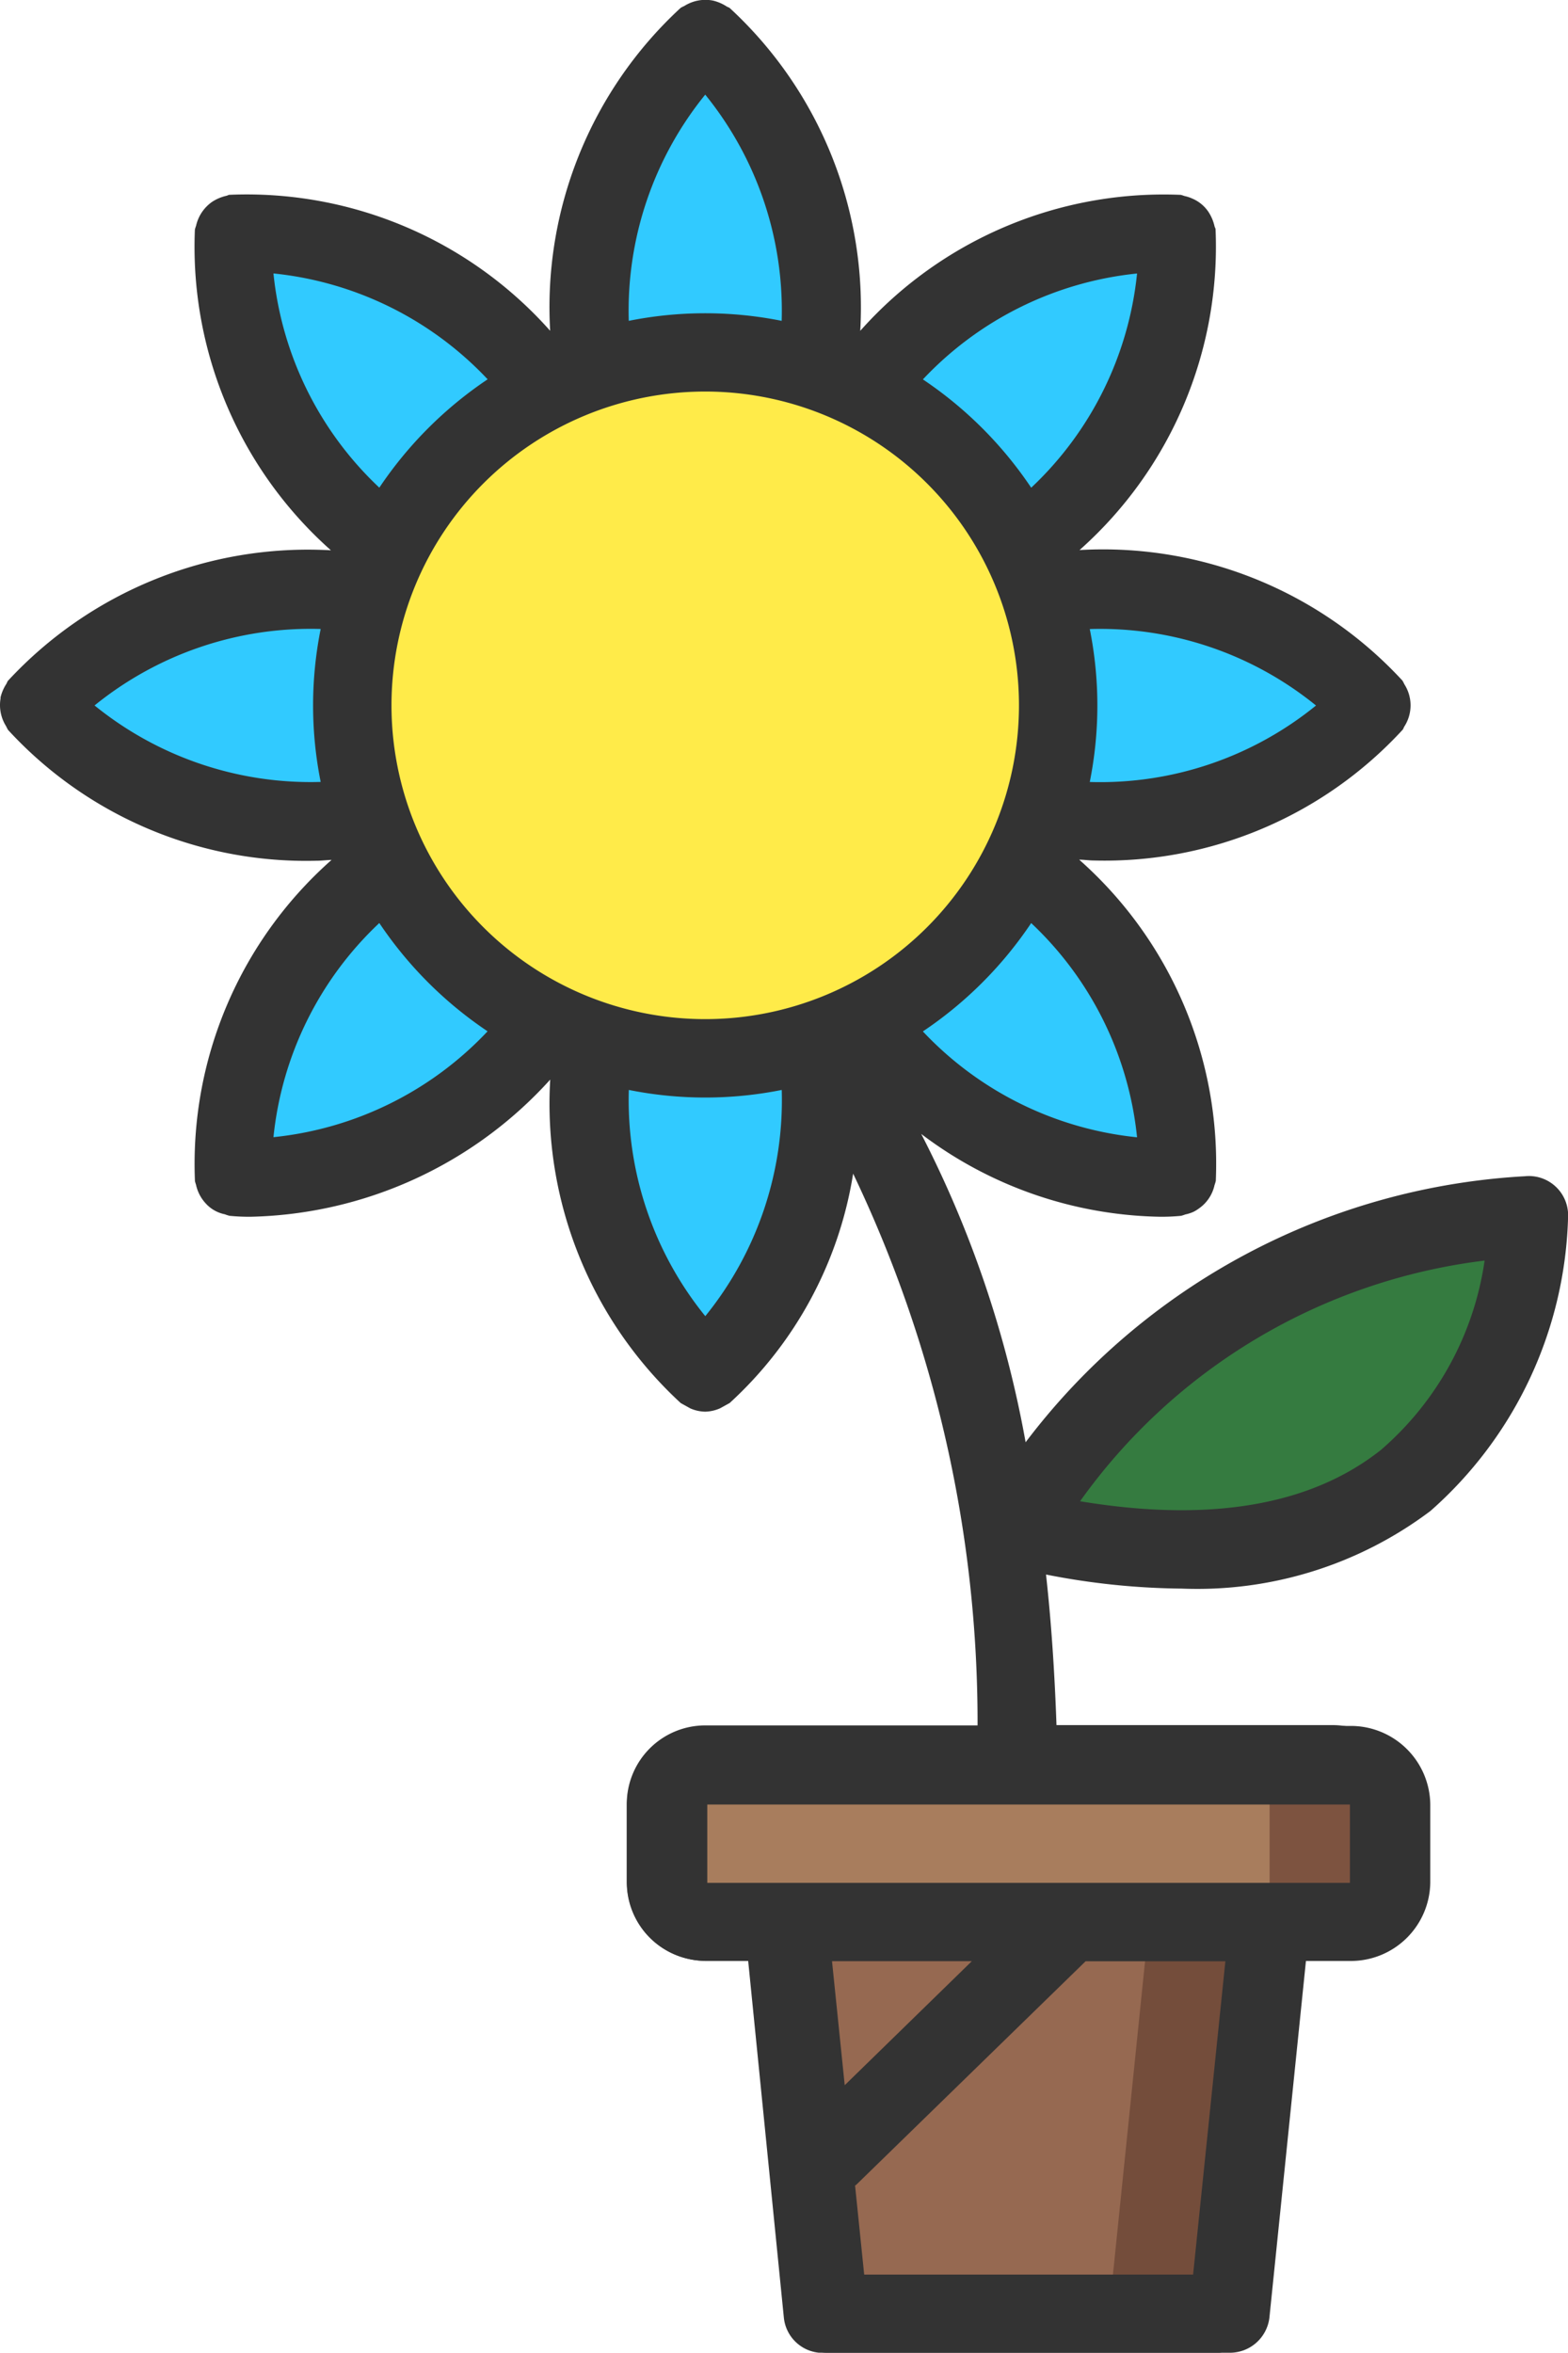 <svg xmlns="http://www.w3.org/2000/svg" width="26.663" height="40" viewBox="0 0 26.663 40">
  <g id="icon_:_Awards_-_flower" data-name="icon : Awards - flower" transform="translate(0 0)">
    <g id="Group_837" data-name="Group 837" transform="translate(0.67 0.657)">
      <path id="Path_784" data-name="Path 784" d="M262.877,408.476v.667l-.667,6.668h-6.668l-.667-6.668v-.667Z" transform="translate(-242.219 -377.135)" fill="#966951"/>
      <path id="Path_785" data-name="Path 785" d="M260.876,408.476v.667l-.667,6.668h-4.668l-.667-6.668v-.667Z" transform="translate(-242.219 -377.135)" fill="#966951"/>
      <path id="Path_786" data-name="Path 786" d="M229.942,382.876h10.669a.667.667,0,0,1,.667.667v1.334a.667.667,0,0,1-.667.667H229.942a.667.667,0,0,1-.667-.667v-1.334A.667.667,0,0,1,229.942,382.876Z" transform="translate(-218.619 -353.536)" fill="#966951"/>
      <path id="Path_787" data-name="Path 787" d="M229.942,382.876h8.669a.667.667,0,0,1,.667.667v1.334a.667.667,0,0,1-.667.667h-8.669a.667.667,0,0,1-.667-.667v-1.334A.667.667,0,0,1,229.942,382.876Z" transform="translate(-218.619 -353.536)" fill="#966951"/>
      <path id="Path_788" data-name="Path 788" d="M314.744,263.41s0,7.335-8.669,5.335a5.314,5.314,0,0,1,.38-.687A10.713,10.713,0,0,1,314.744,263.41Z" transform="translate(-289.418 -243.405)" fill="#357b40"/>
      <path id="Path_789" data-name="Path 789" d="M319.228,263.41a11.435,11.435,0,0,1-8.289,4.648A10.713,10.713,0,0,1,319.228,263.41Z" transform="translate(-293.902 -243.405)" fill="#357b40"/>
      <g id="Group_835" data-name="Group 835" transform="translate(0 9.336)">
        <path id="Path_790" data-name="Path 790" d="M98.573,154.489a4.455,4.455,0,0,0,.307.74,6.378,6.378,0,0,0-2.634,5.348h-.02a6.373,6.373,0,0,1,2.641-5.348,5.1,5.1,0,0,1-.307-.74,6.386,6.386,0,0,1-5.648-1.92.006.006,0,0,1,0,0l0,0a6.4,6.4,0,0,0,5.481,1.927h.013a1.292,1.292,0,0,0,.153-.013C98.573,154.482,98.573,154.482,98.573,154.489Z" transform="translate(-92.912 -150.555)" fill="#ec9130"/>
        <path id="Path_791" data-name="Path 791" d="M203.938,221.34c.064.032.129.06.194.09-.066-.03-.136-.05-.2-.083Z" transform="translate(-195.256 -213.959)" fill="#ec9130"/>
        <path id="Path_792" data-name="Path 792" d="M206.5,222.486c.118.054.237.1.358.148C206.738,222.589,206.619,222.54,206.5,222.486Z" transform="translate(-197.625 -215.015)" fill="#ec9130"/>
        <path id="Path_793" data-name="Path 793" d="M213.183,230.091l-.007.007a6.4,6.4,0,0,1-1.92-5.648c-.057-.018-.111-.049-.168-.069.063.023.124.049.188.069a6.416,6.416,0,0,0,1.907,5.641Z" transform="translate(-201.853 -216.761)" fill="#ec9130"/>
        <path id="Path_794" data-name="Path 794" d="M275.477,223.795a6.81,6.81,0,0,1-3.621-2.447c.007,0,.007-.007.013-.007a6.833,6.833,0,0,0,3.607,2.454Z" transform="translate(-257.873 -213.96)" fill="#ec9130"/>
        <path id="Path_795" data-name="Path 795" d="M316.168,128.883a.007.007,0,0,1,0,0l0,0a6.412,6.412,0,0,0-5.641-1.907c0-.007-.007-.013-.007-.02A6.405,6.405,0,0,1,316.168,128.883Z" transform="translate(-293.509 -126.883)" fill="#ec9130"/>
      </g>
      <path id="Path_796" data-name="Path 796" d="M109.99,20.679a4.454,4.454,0,0,1-.307.74,6.378,6.378,0,0,1,2.634,5.348,4.794,4.794,0,0,1-1.4-.113c-.107-.02-.213-.047-.32-.073a6.833,6.833,0,0,1-3.607-2.454c-.007,0-.007.007-.013.007l-.007-.007a5.085,5.085,0,0,1-.74.307,6.417,6.417,0,0,1-1.907,5.641,6.417,6.417,0,0,1-1.907-5.641,5.1,5.1,0,0,1-.74-.307l-.007.007c-.007,0-.007-.007-.013-.007a6.75,6.75,0,0,1-3.928,2.527,5,5,0,0,1-1.4.113,6.378,6.378,0,0,1,2.634-5.348,4.448,4.448,0,0,1-.307-.74c0-.007,0-.007-.007-.013a1.293,1.293,0,0,1-.153.013h-.013A6.4,6.4,0,0,1,93,18.752a6.413,6.413,0,0,1,5.641-1.907c0-.007.007-.013.007-.02a4.843,4.843,0,0,1,.3-.72,6.379,6.379,0,0,1-2.641-5.348,6.378,6.378,0,0,1,5.348,2.634c.068-.034.14-.056.209-.088.091-.042.185-.081.278-.117.072-.028.14-.065.213-.089a4.4,4.4,0,0,1,0-.593,6.3,6.3,0,0,1,1.96-5.095l.007.007.007-.007a6.3,6.3,0,0,1,1.96,5.095,4.422,4.422,0,0,1,0,.593c.073.024.141.061.213.089.093.036.186.074.278.116.069.031.141.054.209.088a6.378,6.378,0,0,1,5.348-2.634A6.379,6.379,0,0,1,109.7,16.1a4.843,4.843,0,0,1,.3.72c0,.007.007.013.007.02a6.413,6.413,0,0,1,5.641,1.907,6.4,6.4,0,0,1-5.481,1.927h-.013a1.294,1.294,0,0,1-.153-.013C109.99,20.672,109.99,20.672,109.99,20.679Z" transform="translate(-92.993 -7.409)" fill="#31caff"/>
      <g id="Group_836" data-name="Group 836" transform="translate(0 9.336)">
        <path id="Path_797" data-name="Path 797" d="M157.427,221.34c.007,0,.007.007.013.007a6.728,6.728,0,0,1-3.941,2.521,6.75,6.75,0,0,0,3.928-2.527Z" transform="translate(-148.765 -213.959)" fill="#ec9130"/>
        <path id="Path_798" data-name="Path 798" d="M92.92,128.891l0,0a.006.006,0,0,1,0,0,6.4,6.4,0,0,1,5.655-1.92c0,.007-.007.013-.007.02a6.412,6.412,0,0,0-5.641,1.907Z" transform="translate(-92.913 -126.884)" fill="#ec9130"/>
        <path id="Path_799" data-name="Path 799" d="M239.99,224.379c-.057.021-.111.051-.168.069a6.4,6.4,0,0,1-1.92,5.648l-.007-.007a6.417,6.417,0,0,0,1.907-5.641C239.865,224.428,239.927,224.4,239.99,224.379Z" transform="translate(-226.566 -216.76)" fill="#ec9130"/>
        <path id="Path_800" data-name="Path 800" d="M265.059,222.487c-.118.054-.237.1-.358.148C264.822,222.591,264.941,222.541,265.059,222.487Z" transform="translate(-251.277 -215.016)" fill="#ec9130"/>
        <path id="Path_801" data-name="Path 801" d="M269.486,221.348c-.065.033-.135.053-.2.083.065-.03.13-.058.194-.09Z" transform="translate(-255.503 -213.96)" fill="#ec9130"/>
        <path id="Path_802" data-name="Path 802" d="M306.822,154.489a5.111,5.111,0,0,1-.307.74,6.373,6.373,0,0,1,2.641,5.348h-.02a6.378,6.378,0,0,0-2.634-5.348,4.442,4.442,0,0,0,.307-.74c0-.007,0-.007.007-.013a1.291,1.291,0,0,0,.153.013h.013a6.4,6.4,0,0,0,5.481-1.927l0,0a.006.006,0,0,1,0,0,6.386,6.386,0,0,1-5.648,1.92Z" transform="translate(-289.811 -150.555)" fill="#ec9130"/>
      </g>
      <path id="Path_803" data-name="Path 803" d="M173.064,81.951a5.883,5.883,0,0,1-.32,1.918,4.435,4.435,0,0,1-.306.739,5.937,5.937,0,0,1-2.711,2.711,5.086,5.086,0,0,1-.739.306,5.913,5.913,0,0,1-3.836,0,5.088,5.088,0,0,1-.739-.306,5.937,5.937,0,0,1-2.711-2.711,5.09,5.09,0,0,1-.306-.739,5.914,5.914,0,0,1,0-3.836,5.081,5.081,0,0,1,.306-.739,5.937,5.937,0,0,1,2.711-2.711,5.083,5.083,0,0,1,.739-.306,5.914,5.914,0,0,1,3.836,0,5.088,5.088,0,0,1,.739.306,5.937,5.937,0,0,1,2.711,2.711,4.442,4.442,0,0,1,.306.739,5.88,5.88,0,0,1,.32,1.918Z" transform="translate(-155.75 -70.601)" fill="#ffeb49"/>
      <path id="Path_804" data-name="Path 804" d="M171.012,81.951a6.95,6.95,0,0,1-.267,1.918,4.974,4.974,0,0,1-.256.739,5.548,5.548,0,0,1-2.262,2.711,3.886,3.886,0,0,1-.617.306,4.165,4.165,0,0,1-3.2,0,3.887,3.887,0,0,1-.617-.306,5.548,5.548,0,0,1-2.262-2.711,5.689,5.689,0,0,1-.256-.739,7.03,7.03,0,0,1,0-3.836,5.689,5.689,0,0,1,.256-.739,5.548,5.548,0,0,1,2.262-2.711,3.881,3.881,0,0,1,.617-.306,4.166,4.166,0,0,1,3.2,0,3.893,3.893,0,0,1,.617.306,5.548,5.548,0,0,1,2.262,2.711,4.965,4.965,0,0,1,.256.739A6.946,6.946,0,0,1,171.012,81.951Z" transform="translate(-155.688 -70.601)" fill="#ffeb49"/>
    </g>
    <path id="Path_805" data-name="Path 805" d="M85.346,11.864a.675.675,0,0,0,.094.483.616.616,0,0,0,.032.061,6.882,6.882,0,0,0,5.253,2.224c.079,0,.167-.012.248-.014A6.9,6.9,0,0,0,88.65,20.08a.625.625,0,0,0,.018.06.673.673,0,0,0,.165.318.594.594,0,0,0,.325.185.624.624,0,0,0,.081.026,3.39,3.39,0,0,0,.359.016,7.073,7.073,0,0,0,5.093-2.332,6.922,6.922,0,0,0,2.22,5.5l.162.09a.659.659,0,0,0,.252.056h0a.662.662,0,0,0,.256-.058l.161-.089a6.706,6.706,0,0,0,2.1-3.9,21.627,21.627,0,0,1,2.116,9.381H97.327a1.335,1.335,0,0,0-1.334,1.334V32a1.335,1.335,0,0,0,1.334,1.334h.73l.607,6.068a.667.667,0,0,0,.664.6H106a.667.667,0,0,0,.664-.6l.607-6.068H108A1.335,1.335,0,0,0,109.33,32V30.662A1.335,1.335,0,0,0,108,29.328h-4.7c-.032-.91-.09-1.769-.178-2.56a12.4,12.4,0,0,0,2.311.239,6.589,6.589,0,0,0,4.226-1.32A6.9,6.9,0,0,0,112,20.66a.667.667,0,0,0-.733-.664,11.439,11.439,0,0,0-8.492,4.523A18.623,18.623,0,0,0,101,19.277a6.912,6.912,0,0,0,4.06,1.408,3.39,3.39,0,0,0,.359-.016.623.623,0,0,0,.071-.023.65.65,0,0,0,.14-.045.641.641,0,0,0,.091-.056.655.655,0,0,0,.267-.4.633.633,0,0,0,.021-.069,6.9,6.9,0,0,0-2.323-5.462c.081,0,.169.014.248.014a6.884,6.884,0,0,0,5.253-2.224c.013-.016.016-.036.028-.054a.664.664,0,0,0,0-.719.616.616,0,0,0-.032-.061,6.923,6.923,0,0,0-5.491-2.22A6.9,6.9,0,0,0,106.005,3.9c0-.021-.014-.037-.018-.057a.747.747,0,0,0-.1-.238.625.625,0,0,0-.285-.234.633.633,0,0,0-.128-.041.61.61,0,0,0-.059-.019,6.9,6.9,0,0,0-5.452,2.312A6.922,6.922,0,0,0,97.744.135c-.016-.013-.037-.016-.054-.028a.734.734,0,0,0-.236-.1A.673.673,0,0,0,96.971.1a.617.617,0,0,0-.061.031,6.922,6.922,0,0,0-2.22,5.491,6.9,6.9,0,0,0-5.452-2.312c-.02,0-.035.014-.054.017a.743.743,0,0,0-.238.1.677.677,0,0,0-.277.41.617.617,0,0,0-.02.064,6.9,6.9,0,0,0,2.313,5.453,6.949,6.949,0,0,0-5.492,2.219c-.013.016-.016.036-.028.054a.737.737,0,0,0-.1.237ZM99.791,37.258,99.4,33.329h4.322Zm5.6,1.406h-5.122l5.335-5.335h.321ZM108,32H97.327V30.662H108ZM110.58,21.43a5.239,5.239,0,0,1-1.765,3.221c-1.194.945-2.911,1.236-5.114.871a9.927,9.927,0,0,1,6.879-4.092ZM86.943,11.992a5.83,5.83,0,0,1,3.845-1.3,6.607,6.607,0,0,0,0,2.6A5.828,5.828,0,0,1,86.943,11.992Zm15.927,3.7a5.81,5.81,0,0,1,1.8,3.642,5.81,5.81,0,0,1-3.642-1.8,6.719,6.719,0,0,0,1.841-1.841Zm-1.841-9.244a5.809,5.809,0,0,1,3.641-1.8,5.808,5.808,0,0,1-1.8,3.642,6.717,6.717,0,0,0-1.841-1.841Zm1.633,5.542a5.335,5.335,0,1,1-5.335-5.335,5.335,5.335,0,0,1,5.335,5.335Zm-9.036,5.542a5.809,5.809,0,0,1-3.641,1.8,5.809,5.809,0,0,1,1.8-3.641,6.719,6.719,0,0,0,1.841,1.841ZM91.785,8.289a5.81,5.81,0,0,1-1.8-3.642,5.809,5.809,0,0,1,3.642,1.8,6.72,6.72,0,0,0-1.841,1.841Zm5.543,14.086a5.828,5.828,0,0,1-1.3-3.846,6.606,6.606,0,0,0,2.6,0,5.829,5.829,0,0,1-1.3,3.846Zm6.538-9.082a6.609,6.609,0,0,0,0-2.6,5.82,5.82,0,0,1,3.847,1.3,5.813,5.813,0,0,1-3.847,1.3ZM97.327,1.607a5.828,5.828,0,0,1,1.3,3.846,6.606,6.606,0,0,0-2.6,0,5.829,5.829,0,0,1,1.3-3.846Z" transform="translate(-85.335 0.002)" fill="#333"/>
    <g id="Group_1477" data-name="Group 1477" transform="translate(10.661 29.341)">
      <path id="Path_938" data-name="Path 938" d="M215,410.591v.666l-.683,6.66h-6.83l-.683-6.66v-.666Z" transform="translate(-204.069 -407.924)" fill="#744d3b"/>
      <path id="Path_939" data-name="Path 939" d="M212.948,410.591v.666l-.683,6.66h-4.781l-.683-6.66v-.666Z" transform="translate(-204.069 -407.924)" fill="#966951"/>
      <path id="Path_940" data-name="Path 940" d="M181.884,384.991h10.928a.675.675,0,0,1,.683.666v1.332a.675.675,0,0,1-.683.666H181.884a.675.675,0,0,1-.683-.666v-1.332A.675.675,0,0,1,181.884,384.991Z" transform="translate(-180.518 -384.322)" fill="#7d5340"/>
      <path id="Path_941" data-name="Path 941" d="M181.884,384.991h8.879a.675.675,0,0,1,.683.666v1.332a.675.675,0,0,1-.683.666h-8.879a.675.675,0,0,1-.683-.666v-1.332A.675.675,0,0,1,181.884,384.991Z" transform="translate(-180.518 -384.322)" fill="#a87d5d"/>
      <path id="Path_942" data-name="Path 942" d="M184.96,376.422h-4.9v0h-1.428v0h-4.6a1.351,1.351,0,0,0-1.366,1.332v1.332a1.351,1.351,0,0,0,1.366,1.332h.748l.621,6.061a.677.677,0,0,0,.68.6h6.83a.677.677,0,0,0,.68-.6l.621-6.061h.748a1.351,1.351,0,0,0,1.366-1.332v-1.332A1.351,1.351,0,0,0,184.96,376.422Zm-8.807,4h2.377l-2.161,2.108Zm6.14,5.328H176.7l-.155-1.514c.006-.006.014-.007.02-.013l3.9-3.8h2.377Zm-8.261-6.66v-1.332H184.96v1.332Z" transform="translate(-172.666 -376.419)" fill="#333"/>
    </g>
  </g>
</svg>

